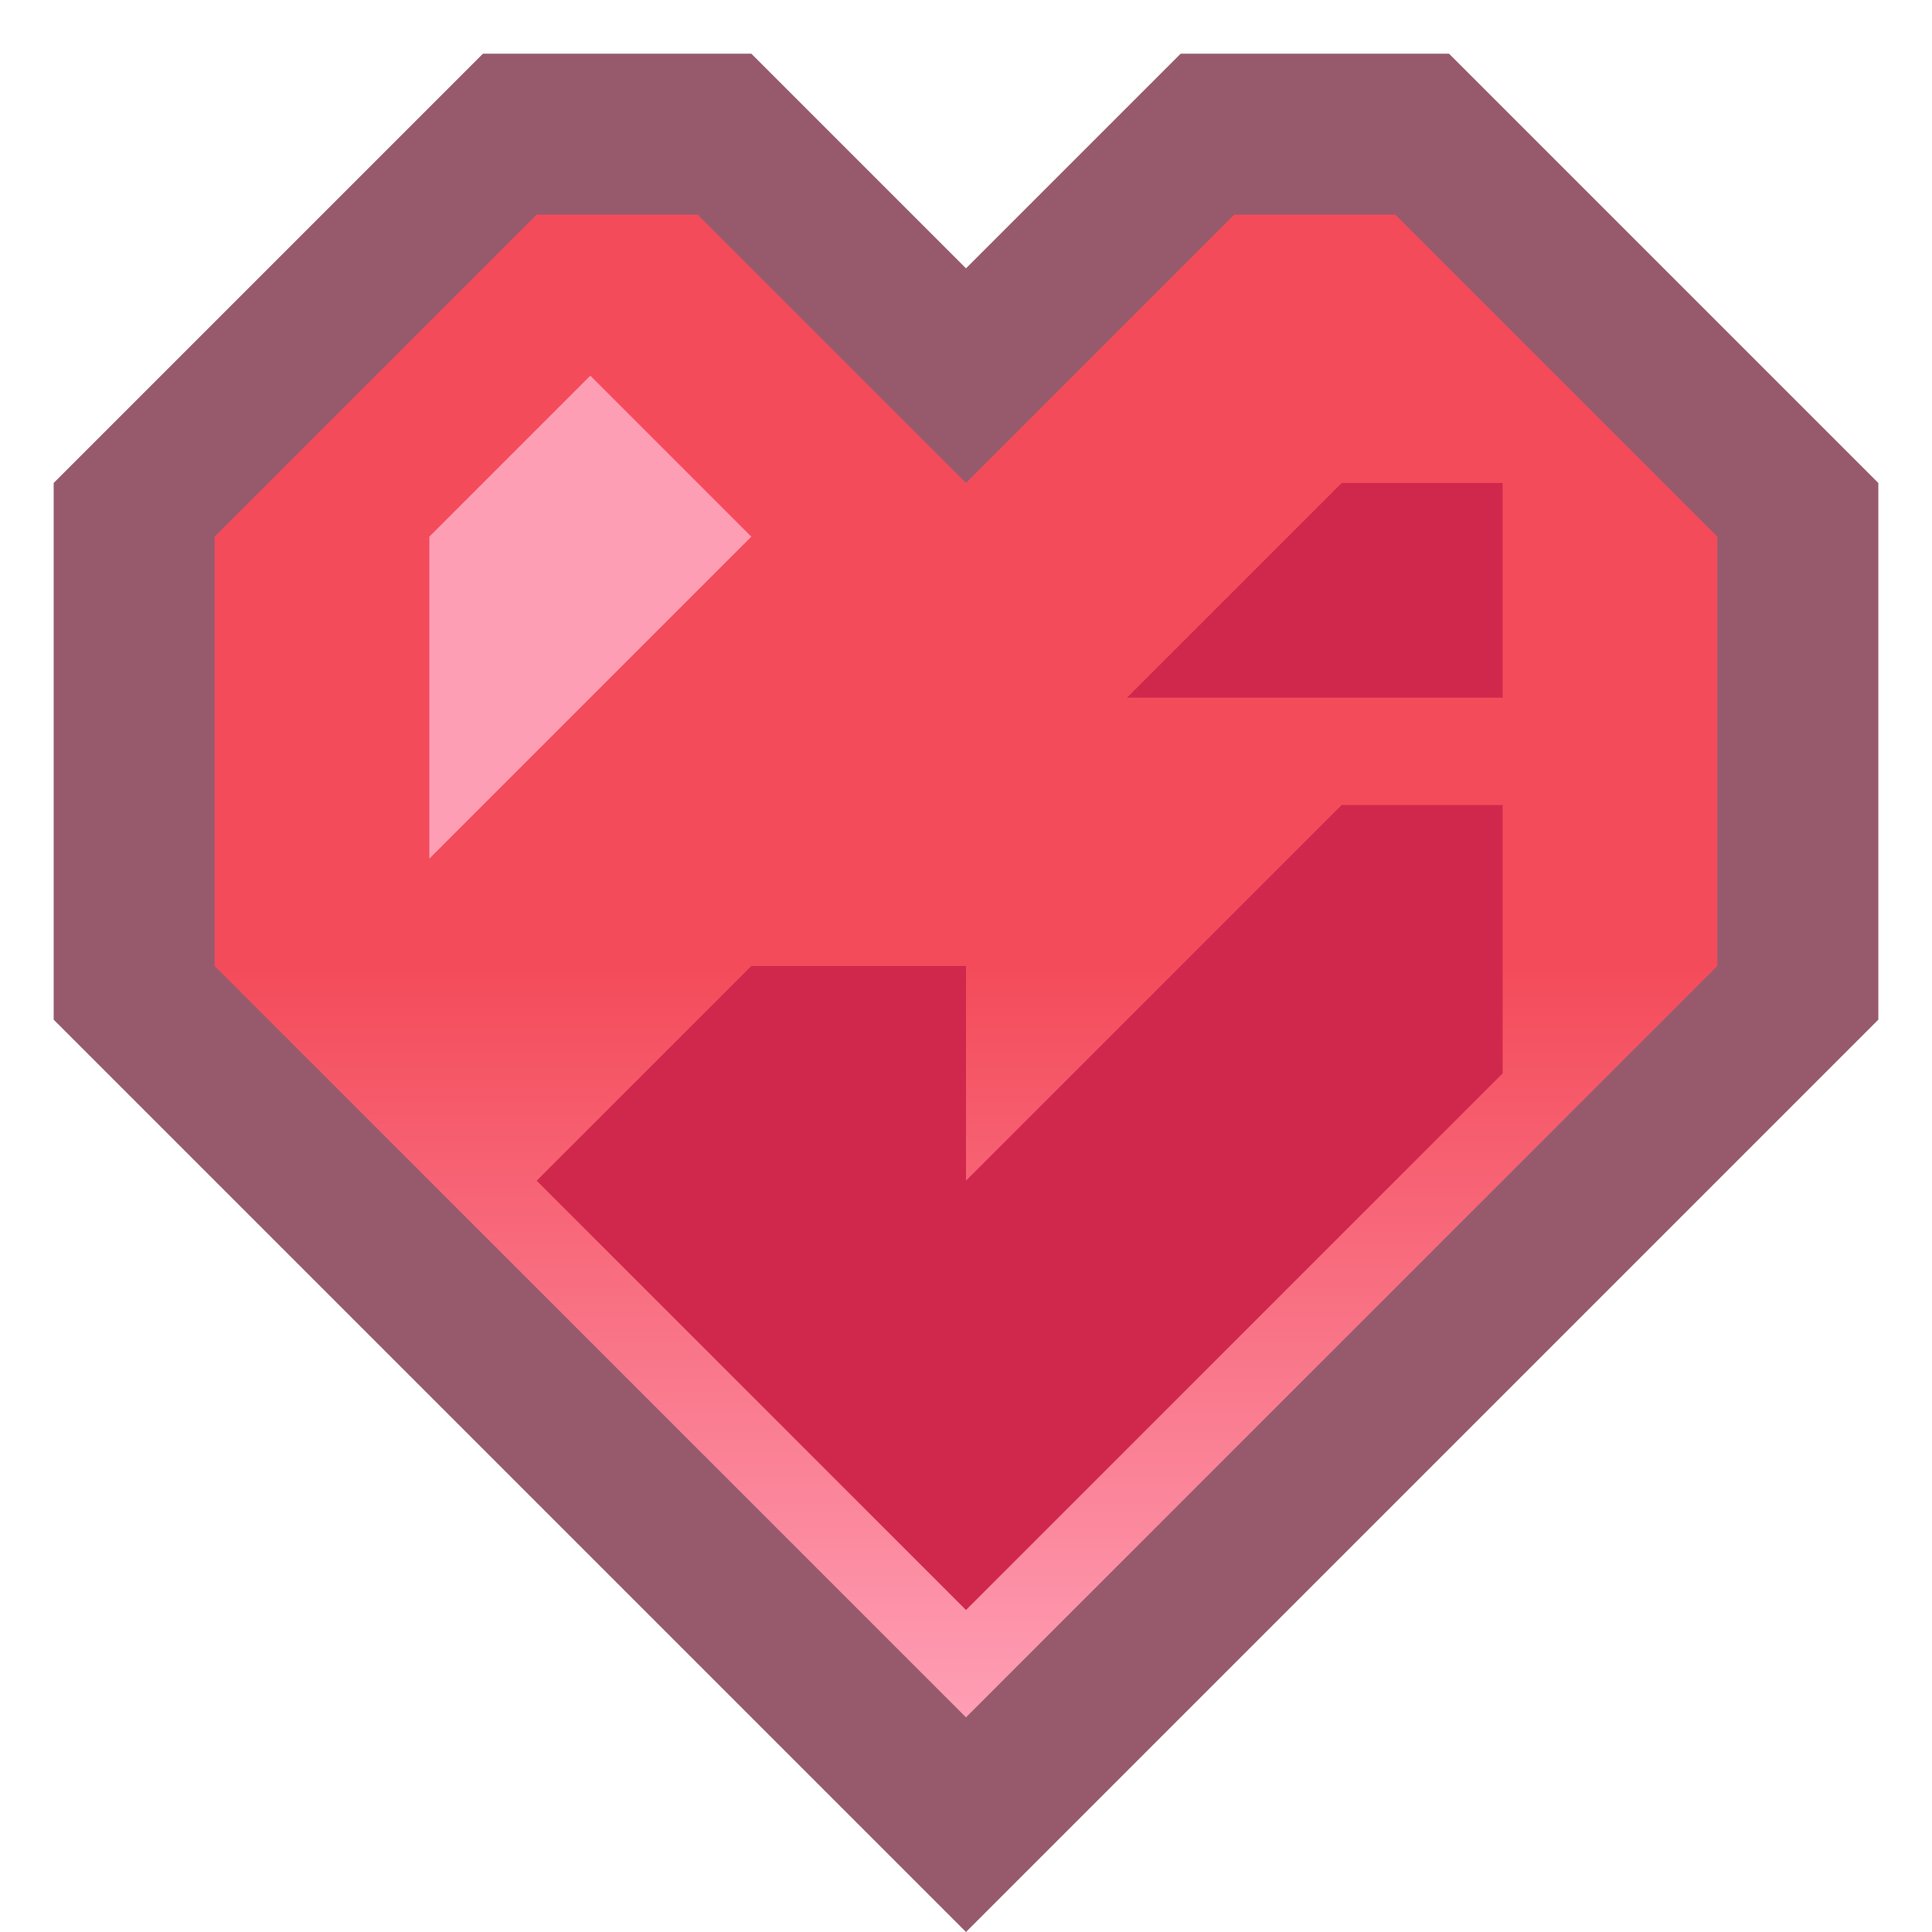 <svg xmlns="http://www.w3.org/2000/svg" xmlns:svg="http://www.w3.org/2000/svg" xmlns:xlink="http://www.w3.org/1999/xlink" id="svg2" width="36" height="36" version="1.1" viewBox="0 0 36 36" xml:space="preserve"><defs id="defs6"><linearGradient id="linearGradient3" x1="224" x2="224" y1="12" y2="32" gradientUnits="userSpaceOnUse" xlink:href="#linearGradient10"/><linearGradient id="linearGradient10"><stop style="stop-color:#f44b5a;stop-opacity:1" id="stop9" offset=".3"/><stop style="stop-color:#fe9eb5;stop-opacity:1" id="stop10" offset="1"/></linearGradient></defs><g id="g2-8" style="display:inline" transform="translate(-208)"><path style="display:inline;opacity:.7;fill:#6b142f;fill-opacity:1;stroke:none;stroke-width:1px;stroke-linecap:butt;stroke-linejoin:miter;stroke-opacity:1" id="path2002-93" d="m 217,1 -8,8 v 10 l 17,17 17,-17 V 9 l -8,-8 h -5 l -4,4 -4,-4 z"/><path style="display:none;opacity:.85;fill:#932646;fill-opacity:1;stroke:none;stroke-width:1px;stroke-linecap:butt;stroke-linejoin:miter;stroke-opacity:1" id="path6" d="m 212,18 v -8 l -3,3 v 8 l 14,14 3,-3 z"/><path style="fill:url(#linearGradient3);stroke:none;stroke-width:1px;stroke-linecap:butt;stroke-linejoin:miter;stroke-opacity:1" id="path2005-4" d="m 218,4 -6,6 v 8 l 14,14 14,-14 v -8 l -6,-6 h -3 l -5,5 -5,-5 z"/><path style="fill:#d0284d;fill-opacity:1;stroke:none;stroke-width:1px;stroke-linecap:butt;stroke-linejoin:miter;stroke-opacity:1" id="path2622-3" d="m 222,18 -4,4 8,8 10,-10 v -5 h -3 l -7,7 v -4 z"/><path style="display:inline;fill:#d0284d;fill-opacity:1;stroke:none;stroke-width:1px;stroke-linecap:butt;stroke-linejoin:miter;stroke-opacity:1" id="path2770-1" d="m 236,9 v 4 h -7 l 4,-4 z"/><path style="fill:#fe9eb5;fill-opacity:1;stroke:none;stroke-width:1px;stroke-linecap:butt;stroke-linejoin:miter;stroke-opacity:1" id="path2847-4" d="m 219,7 -3,3 v 6 l 6,-6 z"/></g></svg>